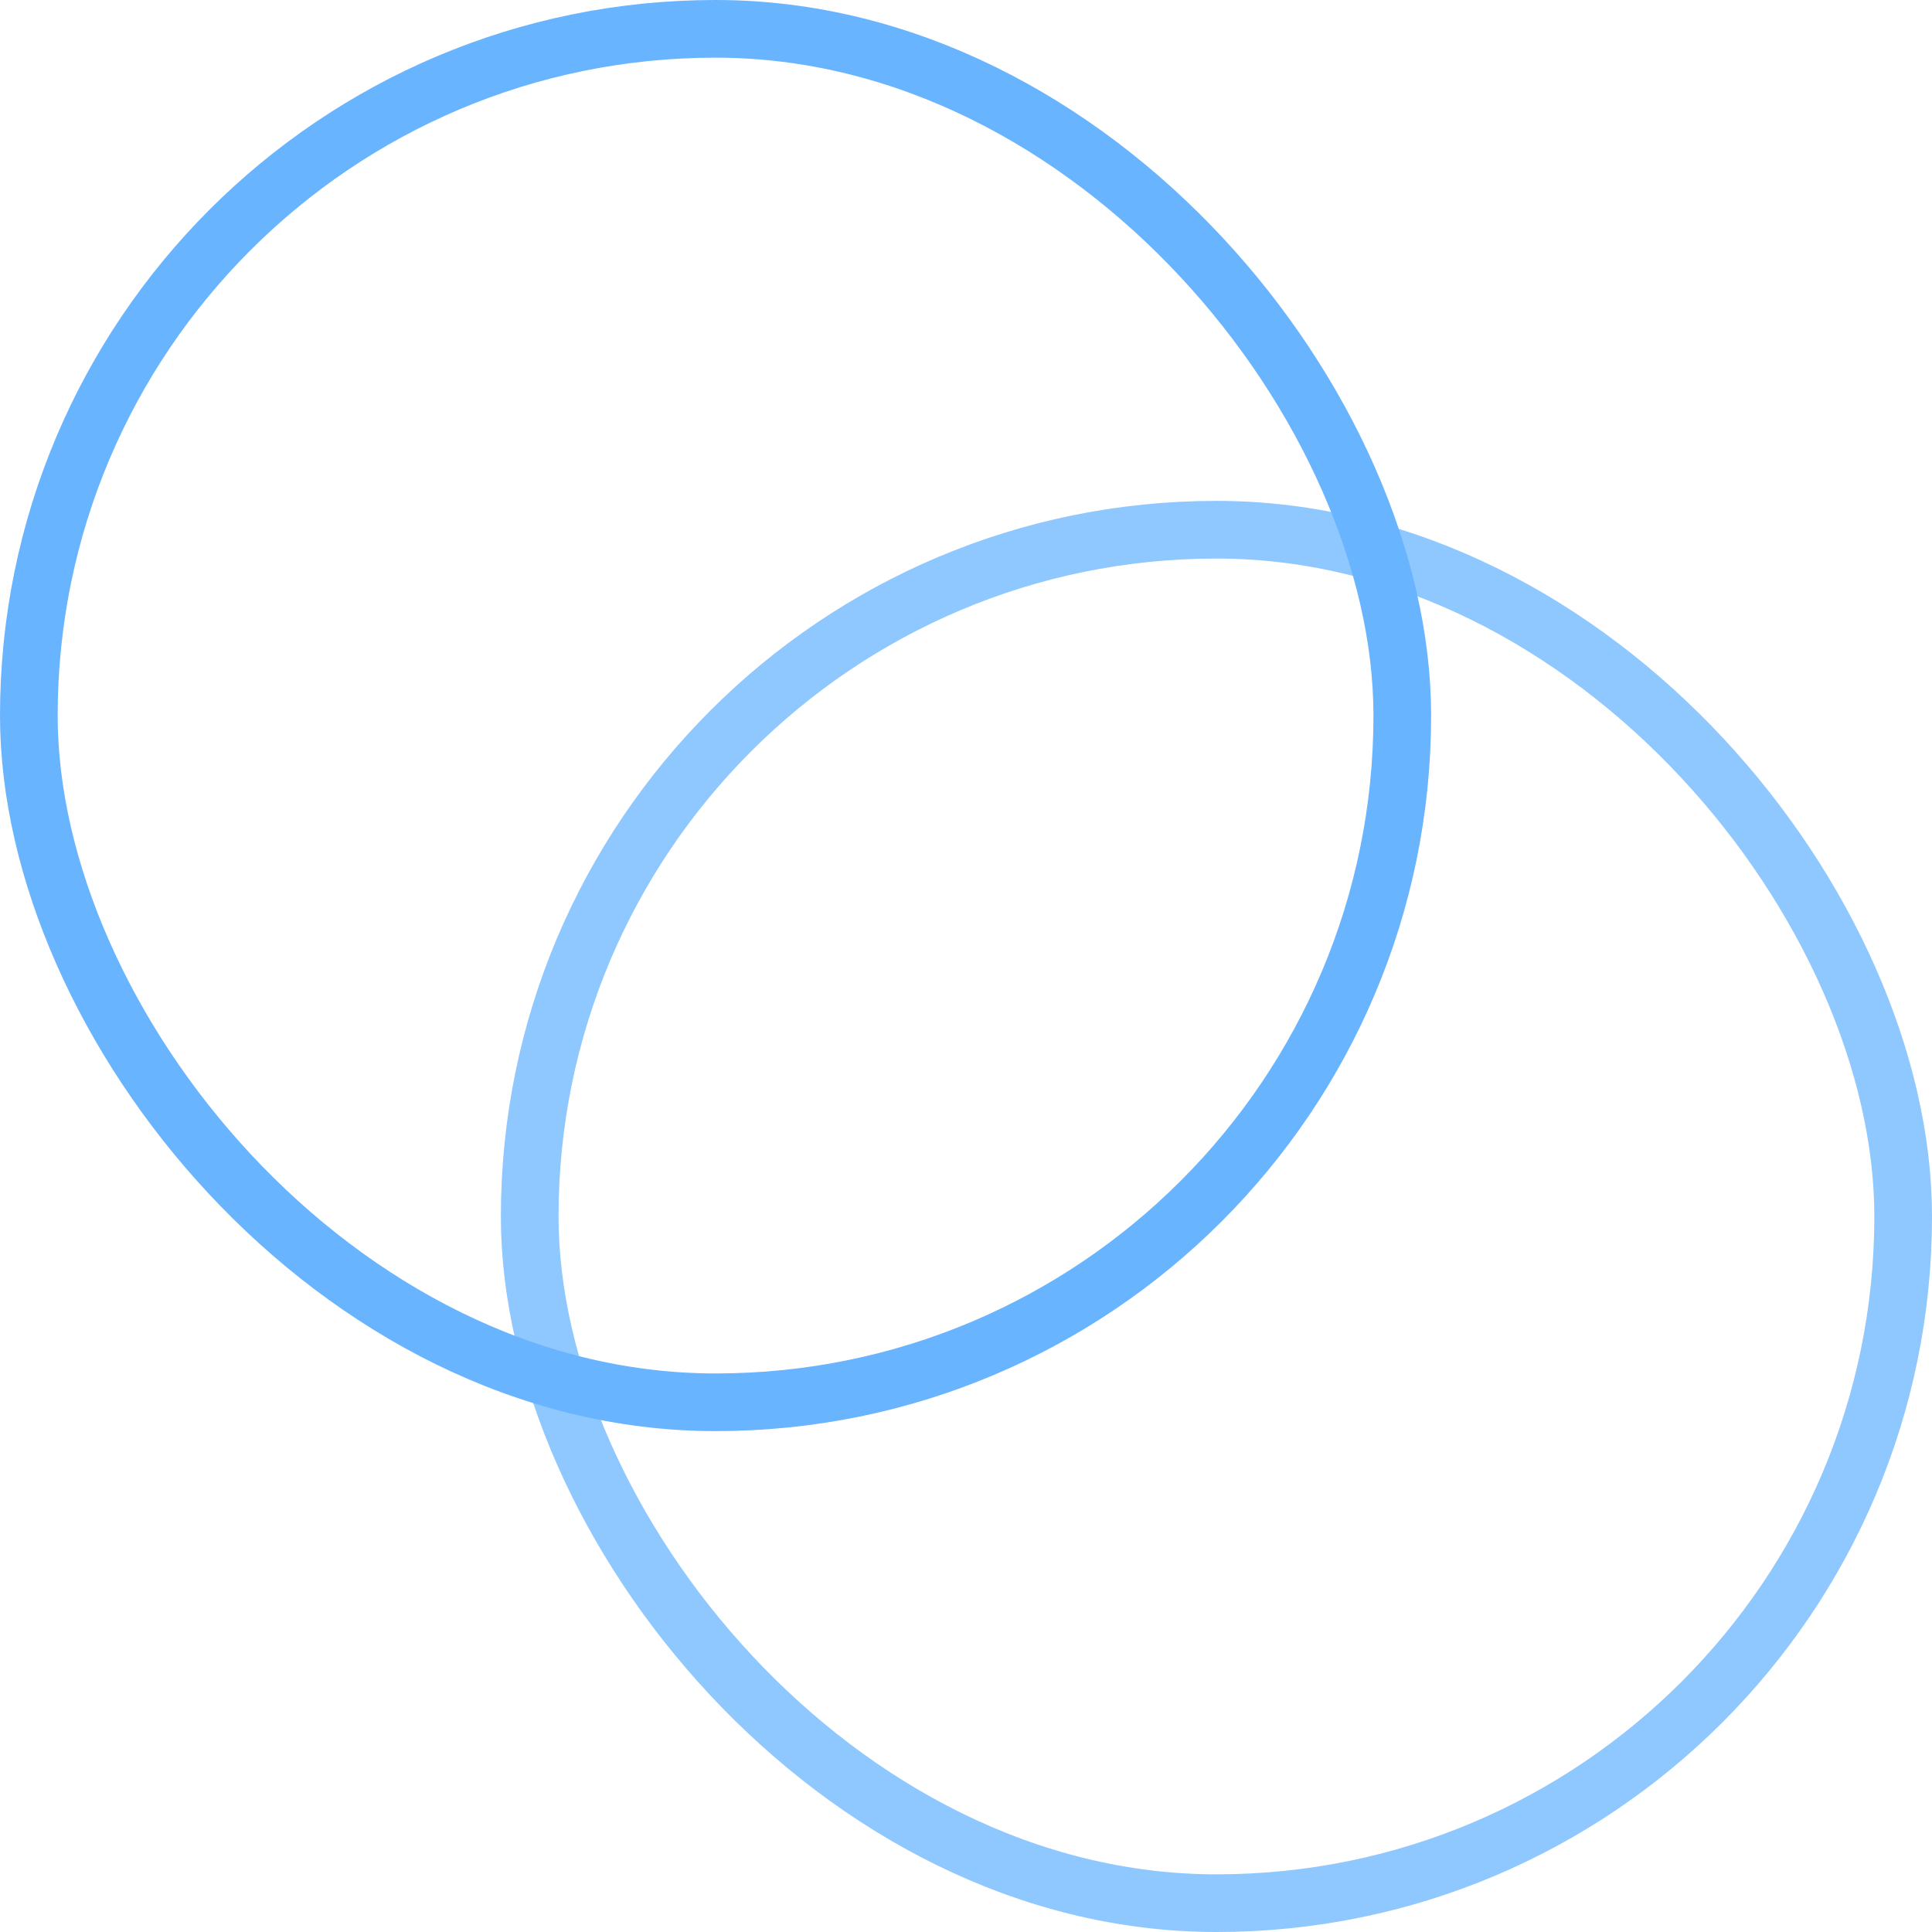 <svg width="67" height="67" viewBox="0 0 67 67" fill="none" xmlns="http://www.w3.org/2000/svg">
<rect x="1" y="1" width="47.63" height="47.63" rx="23.815" stroke="#69B4FF" stroke-width="2"/>
<rect x="18.37" y="18.37" width="47.63" height="47.63" rx="23.815" stroke="#69B4FF" stroke-opacity="0.75" stroke-width="2"/>
</svg>

